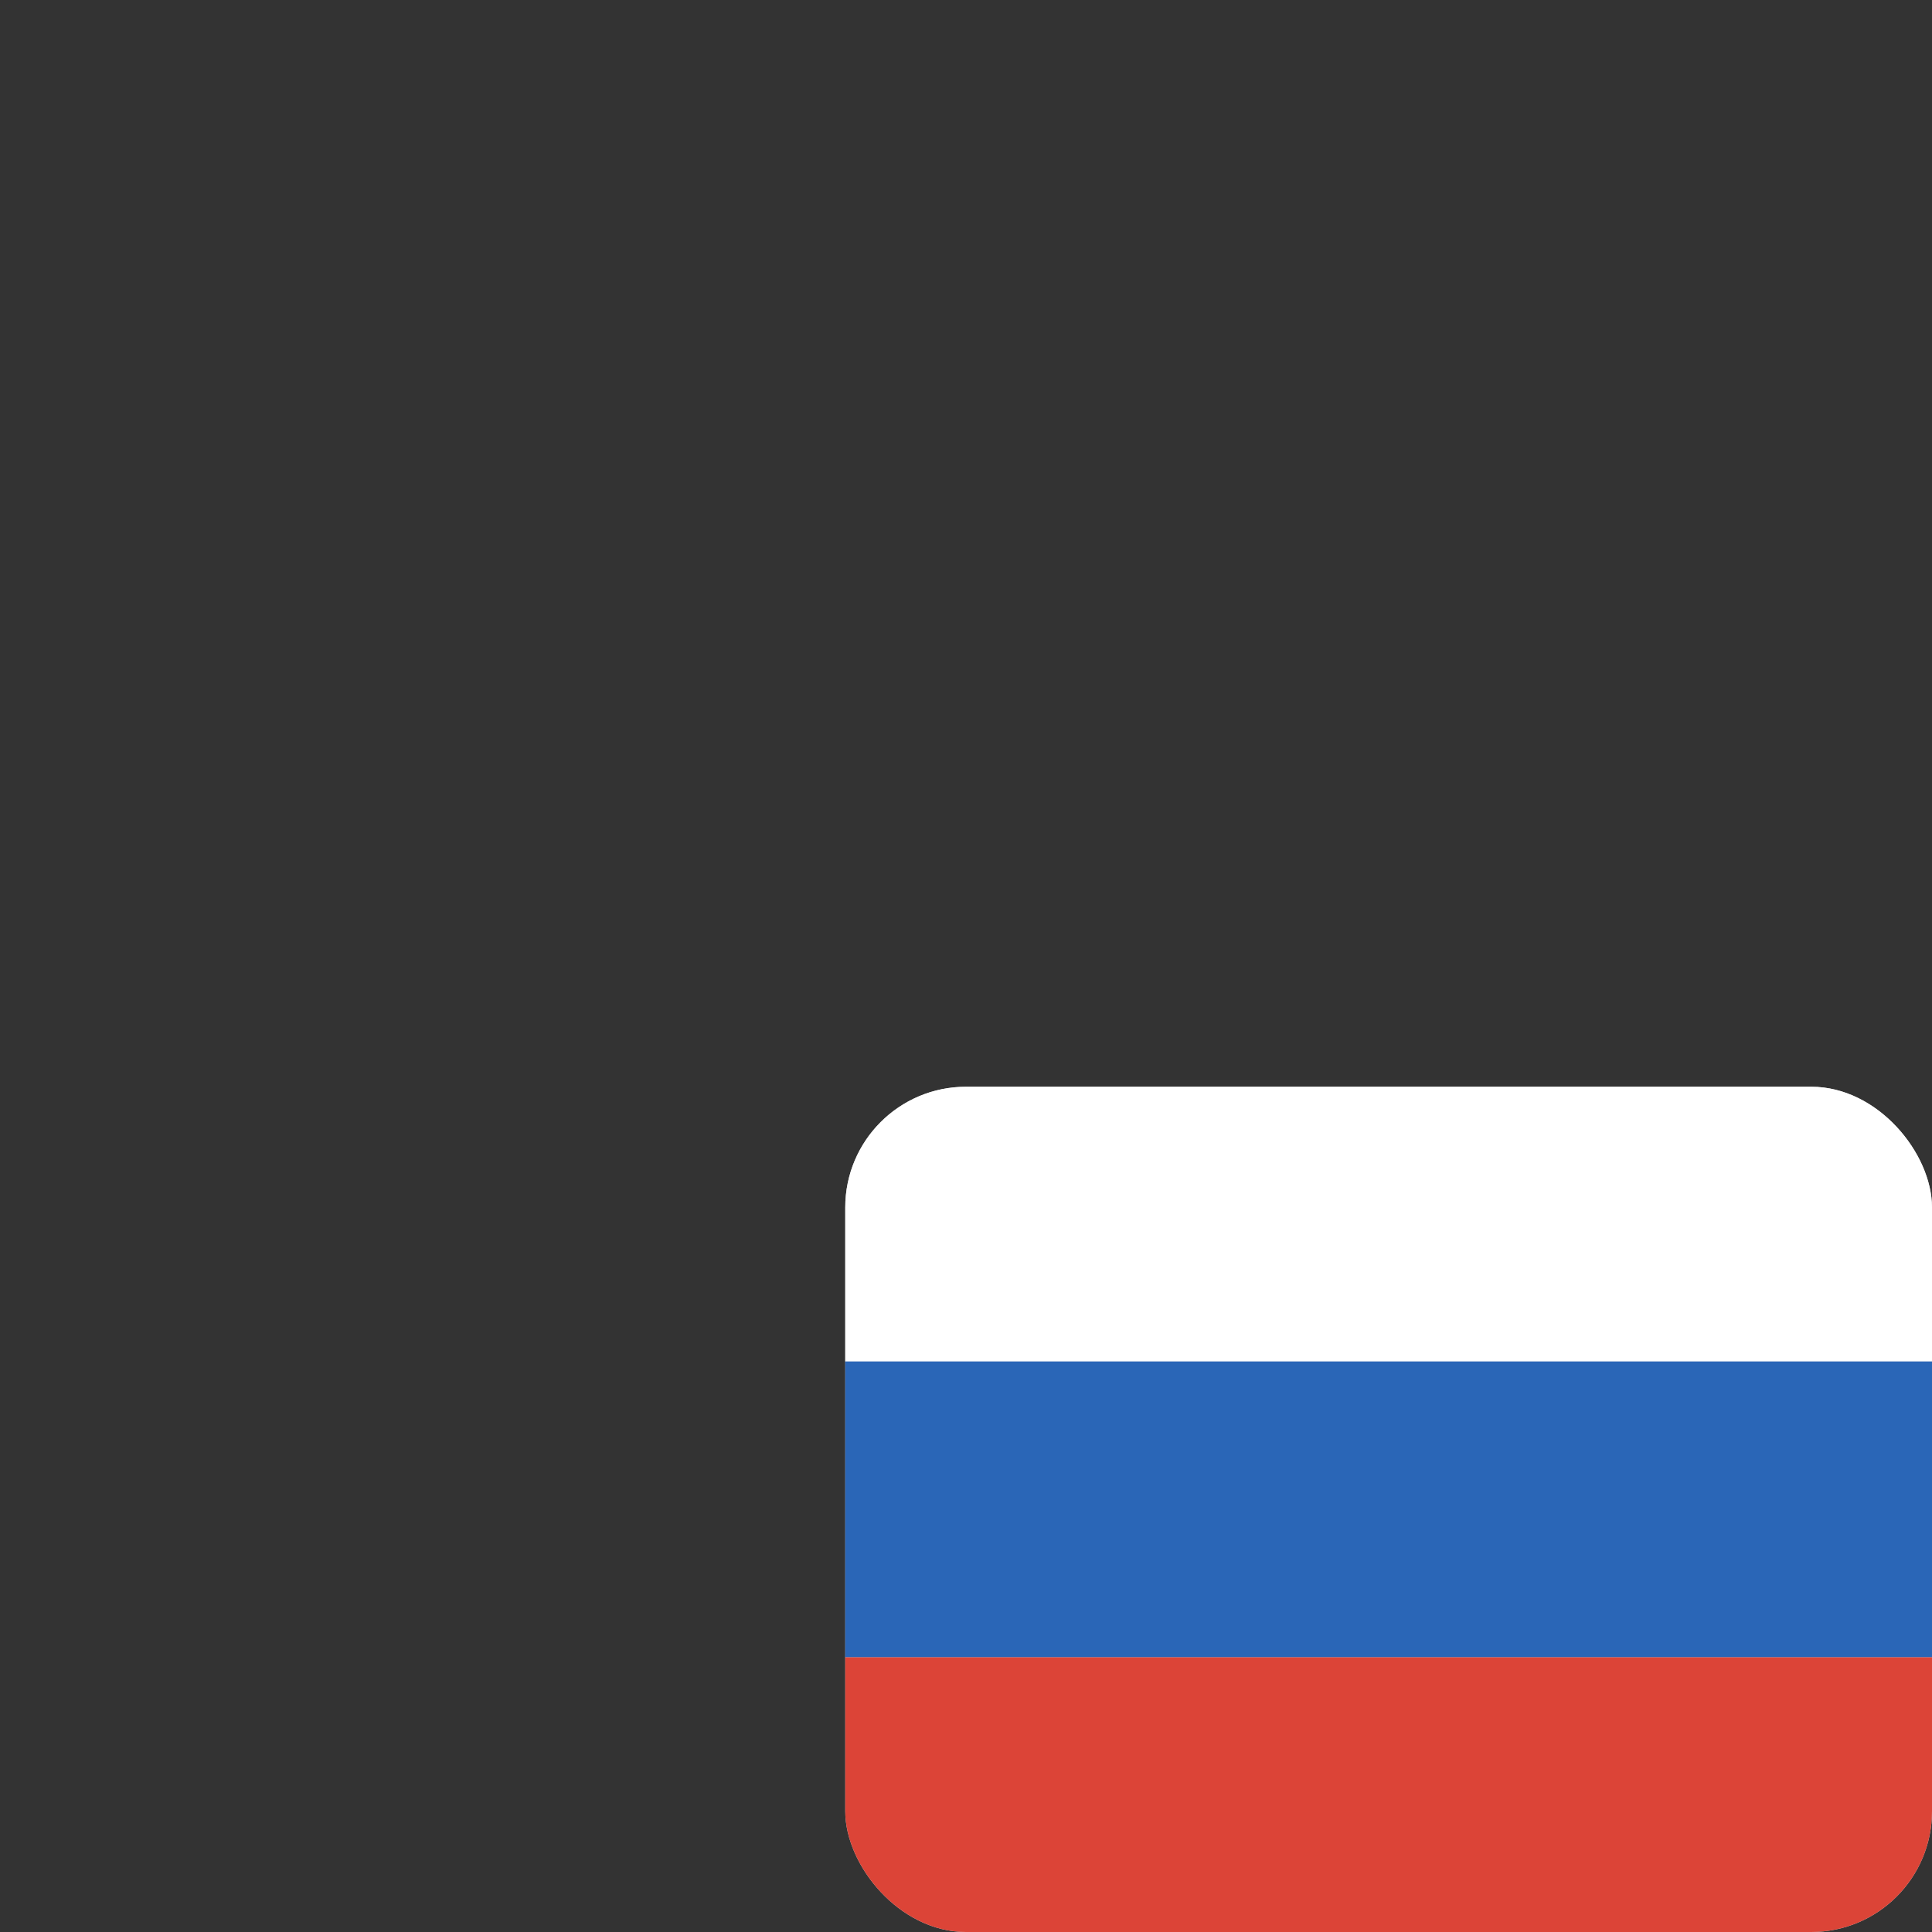 <svg width="16" height="16" viewBox="0 0 16 16" fill="none" xmlns="http://www.w3.org/2000/svg">
<rect x="0" y="0" width="16" height="16" fill="#333333" stroke="none"/>
<g clip-path="url(#clip0_204_108)">
<path d="M123.308 -50.5H-27.615V48.667H123.308V-50.5Z" fill="#D8D8D8"/>
<path d="M16 9H7V11.275H16V9Z" fill="white"/>
<path d="M16 11.275H7V13.725H16V11.275Z" fill="#2A66B7"/>
<path d="M16 13.725H7V16H16V13.725Z" fill="#DC4437"/>
</g>
<defs>
<clipPath id="clip0_204_108">
<rect x="7" y="9" width="9" height="7" rx="1" fill="white"/>
</clipPath>
</defs>
</svg>
